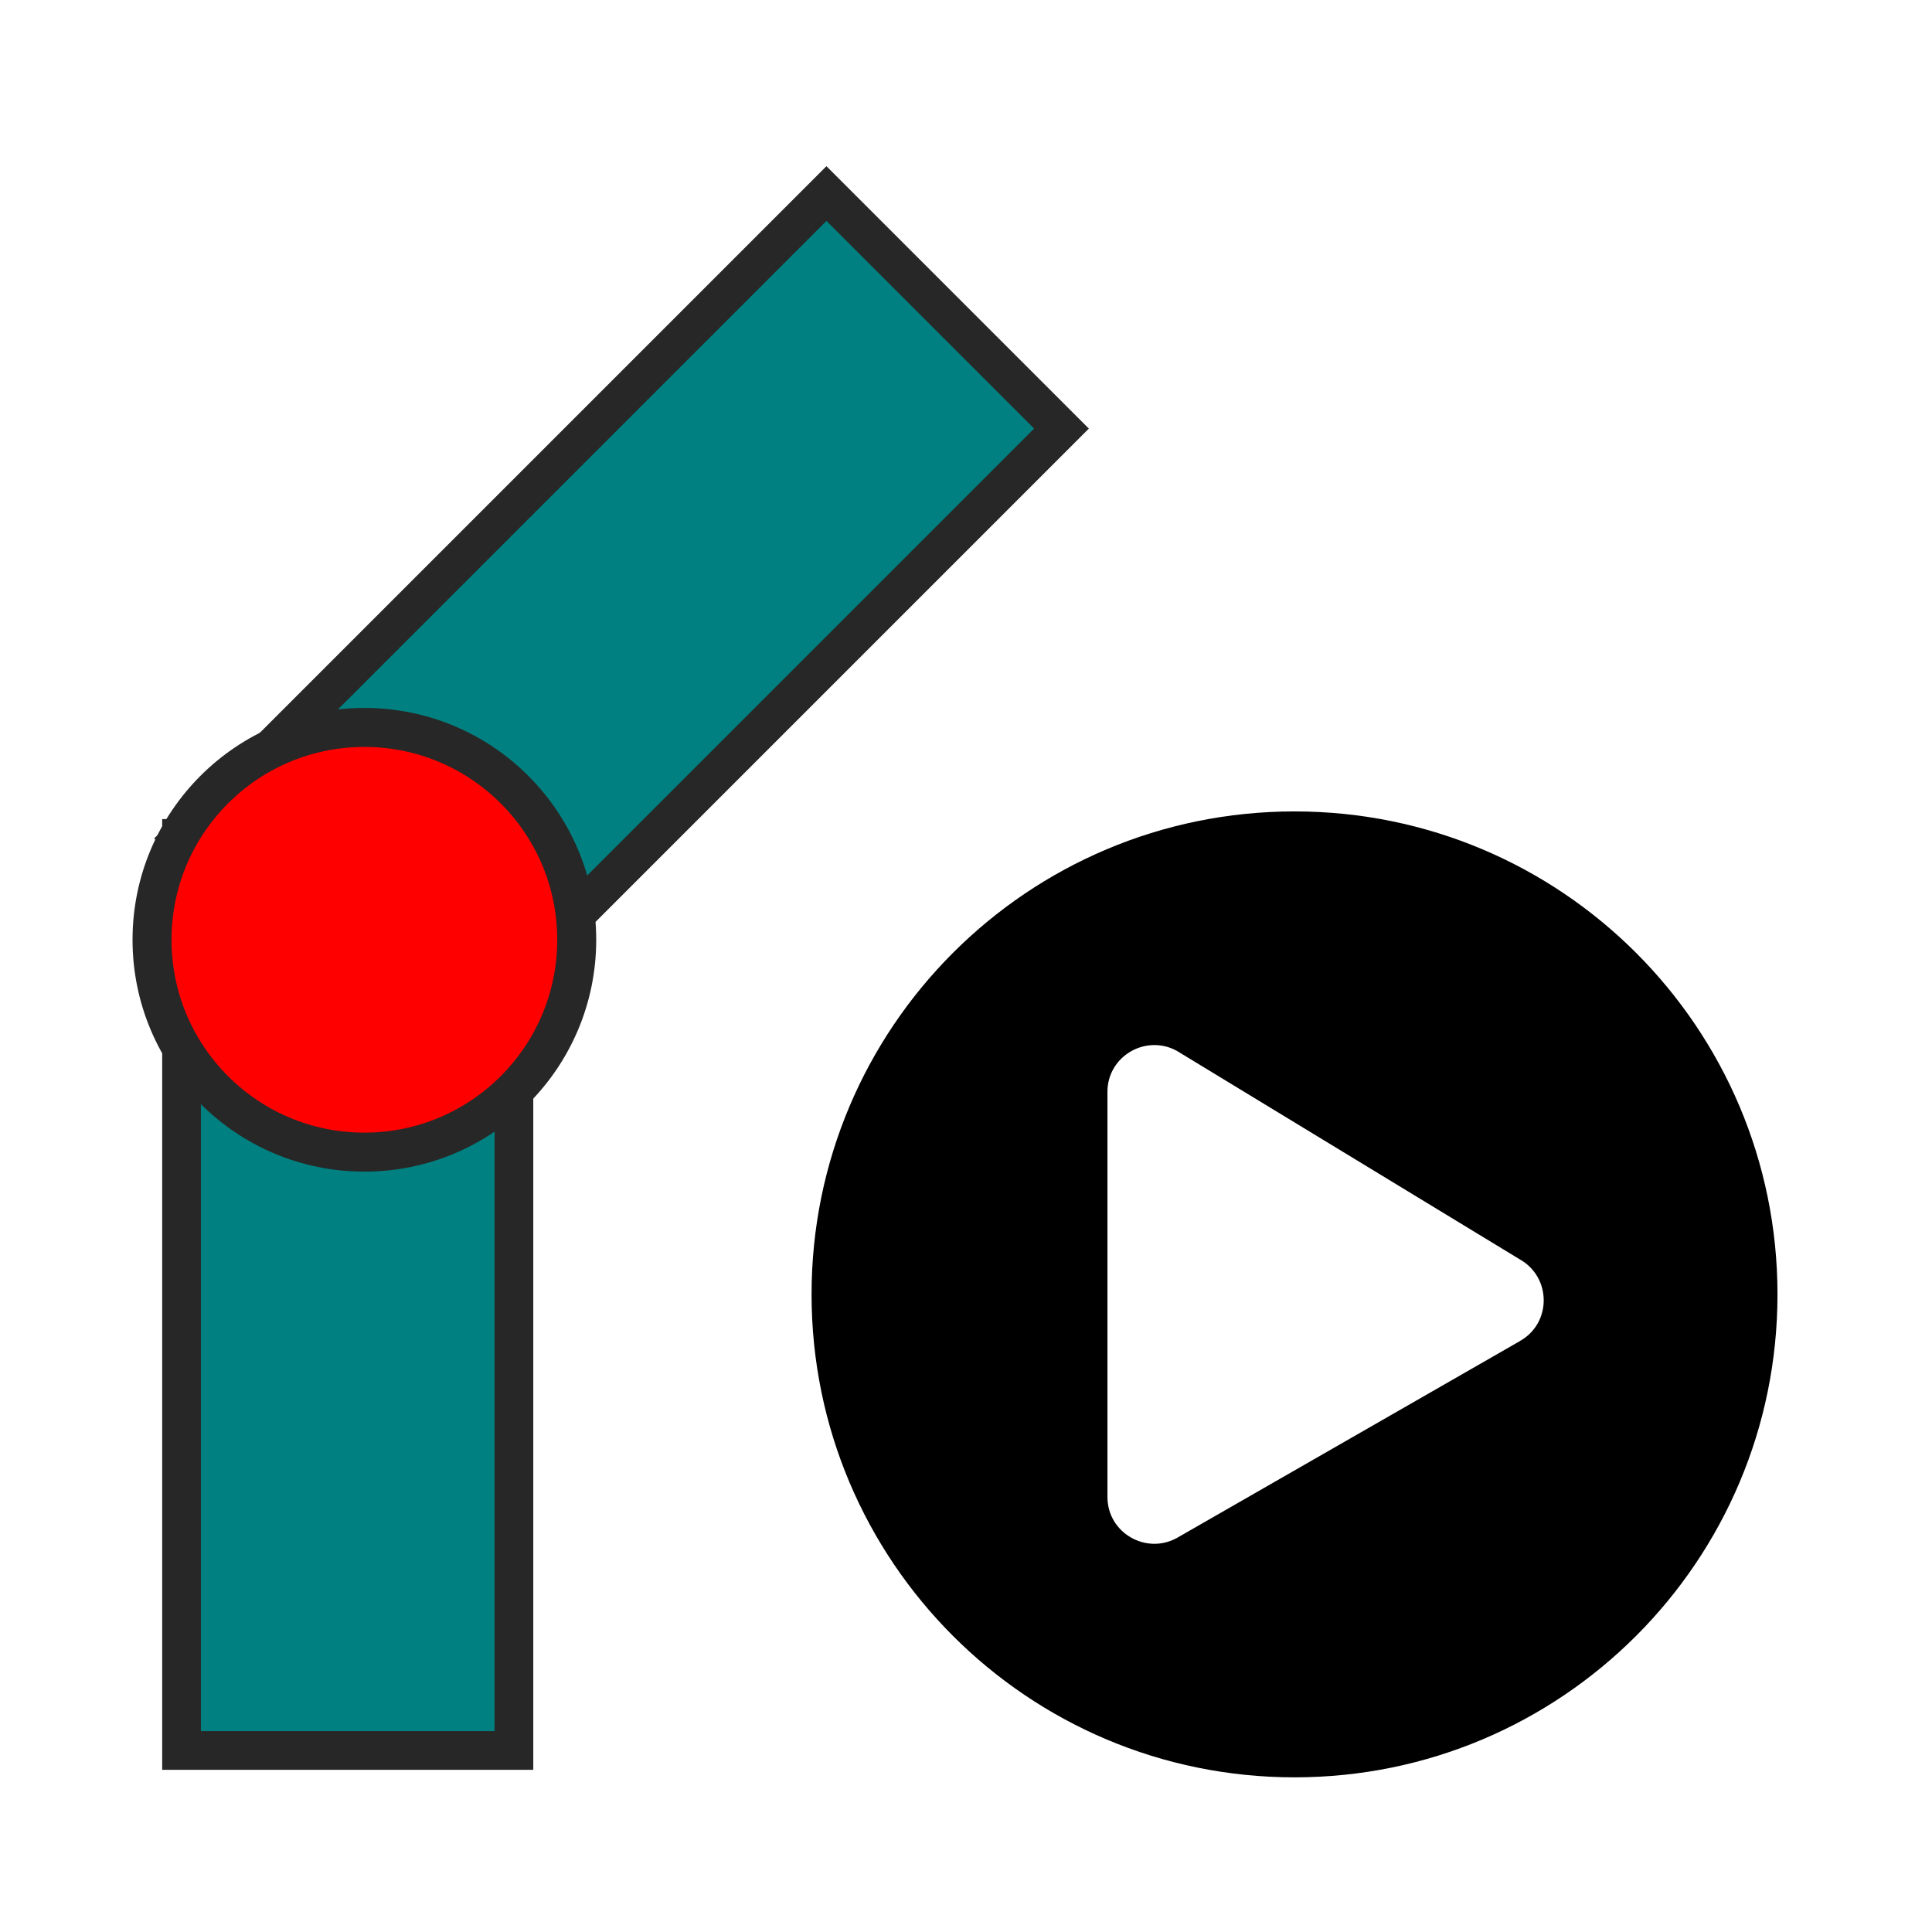 <?xml version="1.0" encoding="UTF-8" standalone="no"?>
<!-- Created with Inkscape (http://www.inkscape.org/) -->

<svg
   xmlns:dc="http://purl.org/dc/elements/1.1/"
   xmlns:cc="http://creativecommons.org/ns#"
   xmlns:rdf="http://www.w3.org/1999/02/22-rdf-syntax-ns#"
   xmlns:svg="http://www.w3.org/2000/svg"
   xmlns="http://www.w3.org/2000/svg"
   xmlns:sodipodi="http://sodipodi.sourceforge.net/DTD/sodipodi-0.dtd"
   xmlns:inkscape="http://www.inkscape.org/namespaces/inkscape"
   width="50"
   height="50"
   viewBox="0 0 13.229 13.229"
   version="1.1"
   id="svg7667"
   inkscape:version="0.92.3 (2405546, 2018-03-11)"
   sodipodi:docname="StartKneeSimulation.svg">
  <defs
     id="defs7661" />
  <sodipodi:namedview
     id="base"
     pagecolor="#ffffff"
     bordercolor="#666666"
     borderopacity="1.0"
     inkscape:pageopacity="0.0"
     inkscape:pageshadow="2"
     inkscape:zoom="5.6"
     inkscape:cx="22.404555"
     inkscape:cy="28.141537"
     inkscape:document-units="mm"
     inkscape:current-layer="layer1"
     showgrid="false"
     inkscape:window-width="1366"
     inkscape:window-height="676"
     inkscape:window-x="0"
     inkscape:window-y="24"
     inkscape:window-maximized="1"
     units="px" />
  <g
     inkscape:label="Layer 1"
     inkscape:groupmode="layer"
     id="layer1"
     transform="translate(0,-283.771)">
    <rect
       style="fill:#008080;fill-opacity:1;stroke:#272727;stroke-width:0.265;stroke-miterlimit:4;stroke-dasharray:none;stroke-opacity:1"
       id="rect8231"
       width="2.276"
       height="6.245"
       x="1.243"
       y="289.512" />
    <rect
       style="fill:#008080;fill-opacity:1;stroke:#272727;stroke-width:0.265;stroke-miterlimit:4;stroke-dasharray:none;stroke-opacity:1"
       id="rect8231-3"
       width="2.276"
       height="6.245"
       x="205.595"
       y="197.592"
       transform="rotate(45)" />
    <circle
       style="fill:#ff0000;fill-opacity:1;stroke:#272727;stroke-width:0.267;stroke-miterlimit:4;stroke-dasharray:none;stroke-opacity:1"
       id="path8248"
       cx="2.495"
       cy="290.206"
       r="1.454" />
    <path
       inkscape:connector-curvature="0"
       d="m 8.864,289.327 c -1.827,0 -3.307,1.48 -3.307,3.307 0,1.827 1.48,3.307 3.307,3.307 1.827,0 3.307,-1.48 3.307,-3.307 0,-1.827 -1.48,-3.307 -3.307,-3.307 z m 1.543,3.627 -2.347,1.347 C 7.849,294.419 7.583,294.268 7.583,294.021 v -2.774 c 0,-0.245 0.264,-0.397 0.476,-0.28 l 2.347,1.427 c 0.219,0.123 0.219,0.439 0,0.56 z"
       id="path1046"
       style="stroke-width:0.013" />
  </g>
</svg>
